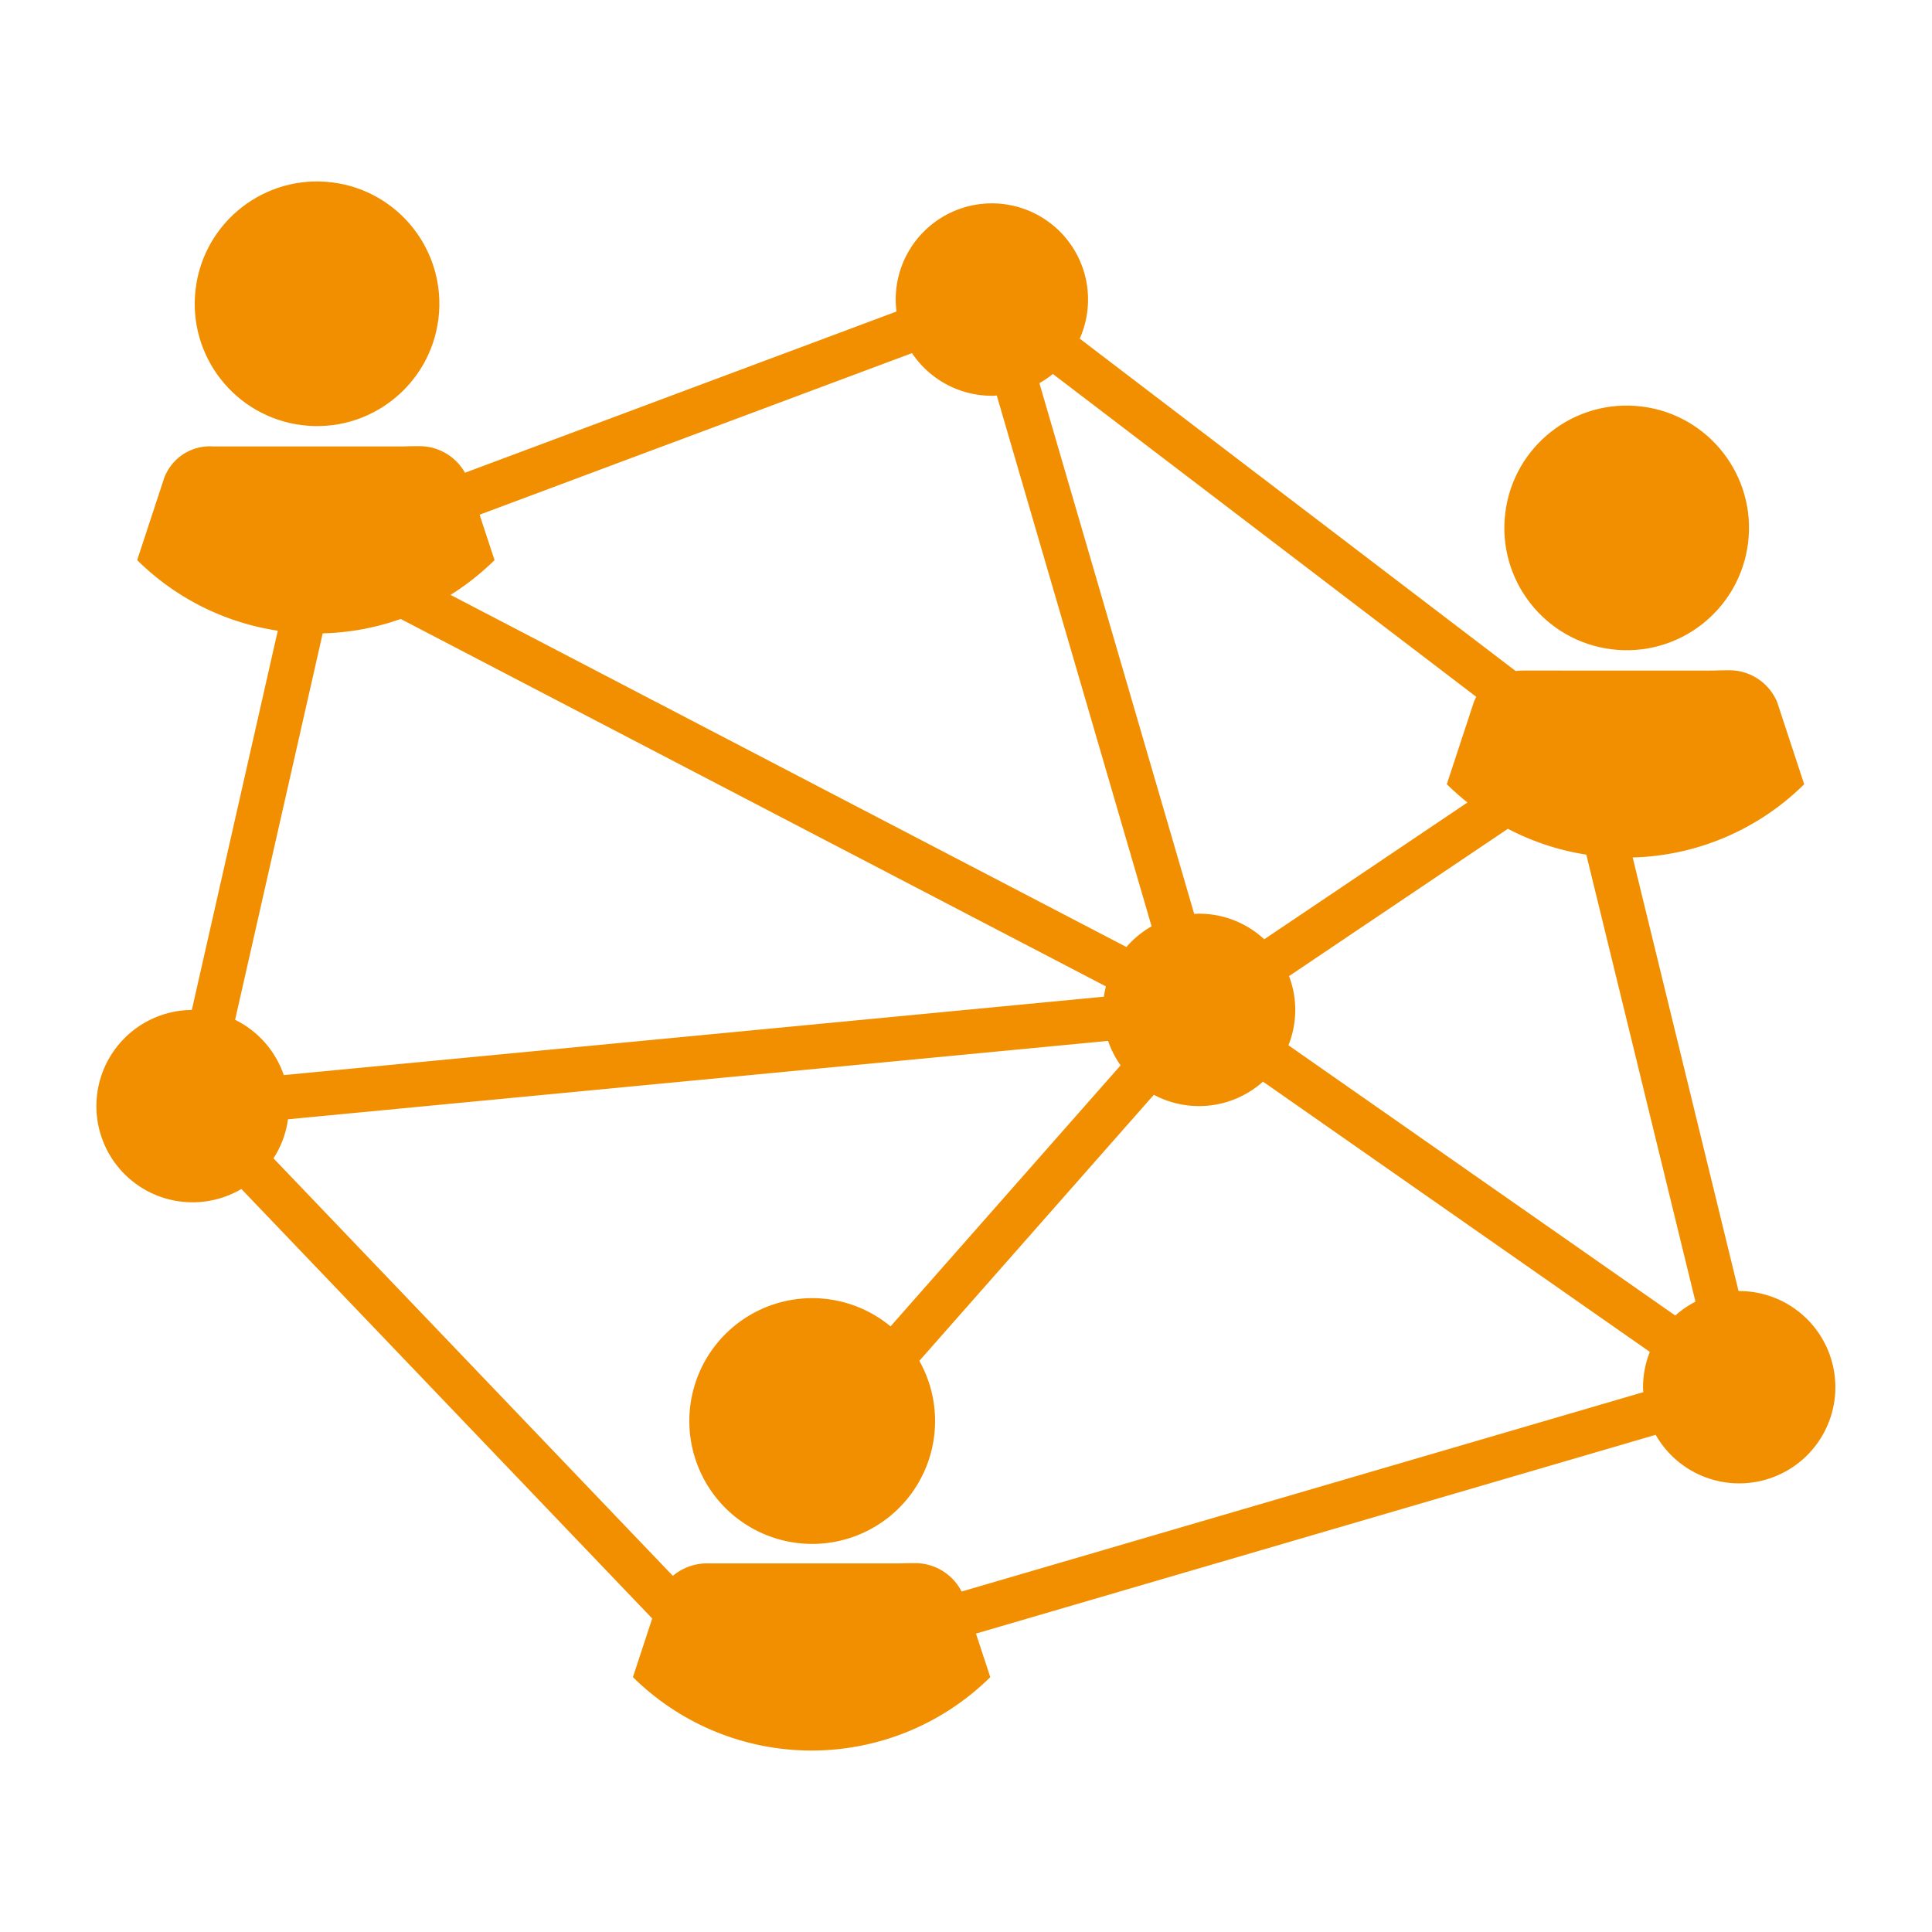 <svg height='100px' width='100px'  fill="#f18f01" xmlns="http://www.w3.org/2000/svg" viewBox="0 0 100 100" x="0px" y="0px"><title>Icone_Varie_05</title><g data-name="Layer 1"><path d="M90.021,66.825l-.033.002L84.508,44.383a13.112,13.112,0,0,0,8.876-3.791l-1.392-4.232A2.675,2.675,0,0,0,89.443,34.694c-.542,0-.593.014-.915.014H78.829a3.606,3.606,0,0,0-.38.023L55.887,17.528a4.978,4.978,0,1,0-9.526-2.022,5.009,5.009,0,0,0,.042.618L24.068,24.469a2.714,2.714,0,0,0-2.413-1.376c-.542,0-.593.014-.915.014H11.042A2.525,2.525,0,0,0,8.492,24.759l-1.392,4.232a13.123,13.123,0,0,0,7.278,3.654L9.929,52.275A4.978,4.978,0,1,0,12.494,61.542L33.758,83.773,32.76,86.807a13.153,13.153,0,0,0,18.497 0l-.741-2.253L85.697,74.266a4.977,4.977,0,1,0,4.324-7.441ZM54.496,19.357,76.412,36.068a2.748,2.748,0,0,0-.133.291l-1.392,4.232a13.236,13.236,0,0,0,1.07.945L65.437,48.617a4.955,4.955,0,0,0-3.373-1.324c-.085,0-.168.009-.252.013L53.799,19.832A4.993,4.993,0,0,0,54.496,19.357ZM25.597,28.991,24.824,26.64,47.205,18.278a4.973,4.973,0,0,0,4.136,2.207c.085,0,.168-.009.252-.013l8.013,27.474a4.994,4.994,0,0,0-1.303,1.071l-34.983-18.226A13.227,13.227,0,0,0,25.597,28.991ZM12.169,52.785,16.703,32.783a13.11,13.11,0,0,0,4.038-.745L57.241,51.055a4.952,4.952,0,0,0-.104.534l-42.449,4.058A4.986,4.986,0,0,0,12.169,52.785ZM85.055,72.059,49.772,82.378a2.698,2.698,0,0,0-2.457-1.469c-.542,0-.593.014-.915.014H36.701a2.746,2.746,0,0,0-1.874.643L14.156,59.955a4.944,4.944,0,0,0,.75-2.021l42.449-4.058a4.956,4.956,0,0,0,.647,1.267L46.095,68.653a6.36,6.36,0,1,0,1.49,1.785L59.723,56.666a4.964,4.964,0,0,0,5.649-.681L85.395,69.973a4.958,4.958,0,0,0-.352,1.831C85.043,71.89,85.051,71.974,85.055,72.059Zm1.657-3.968-20.022-13.988a4.924,4.924,0,0,0,.03-3.58L78.049,42.898a13.055,13.055,0,0,0,4.058,1.338l5.65,23.138A4.981,4.981,0,0,0,86.713,68.091Z"></path><circle cx="16.41" cy="15.723" r="6.331" transform="translate(-1.2 30.089) rotate(-82.982)"></circle><circle cx="84.197" cy="27.323" r="6.331" transform="translate(46.791 107.552) rotate(-82.982)"></circle></g></svg>